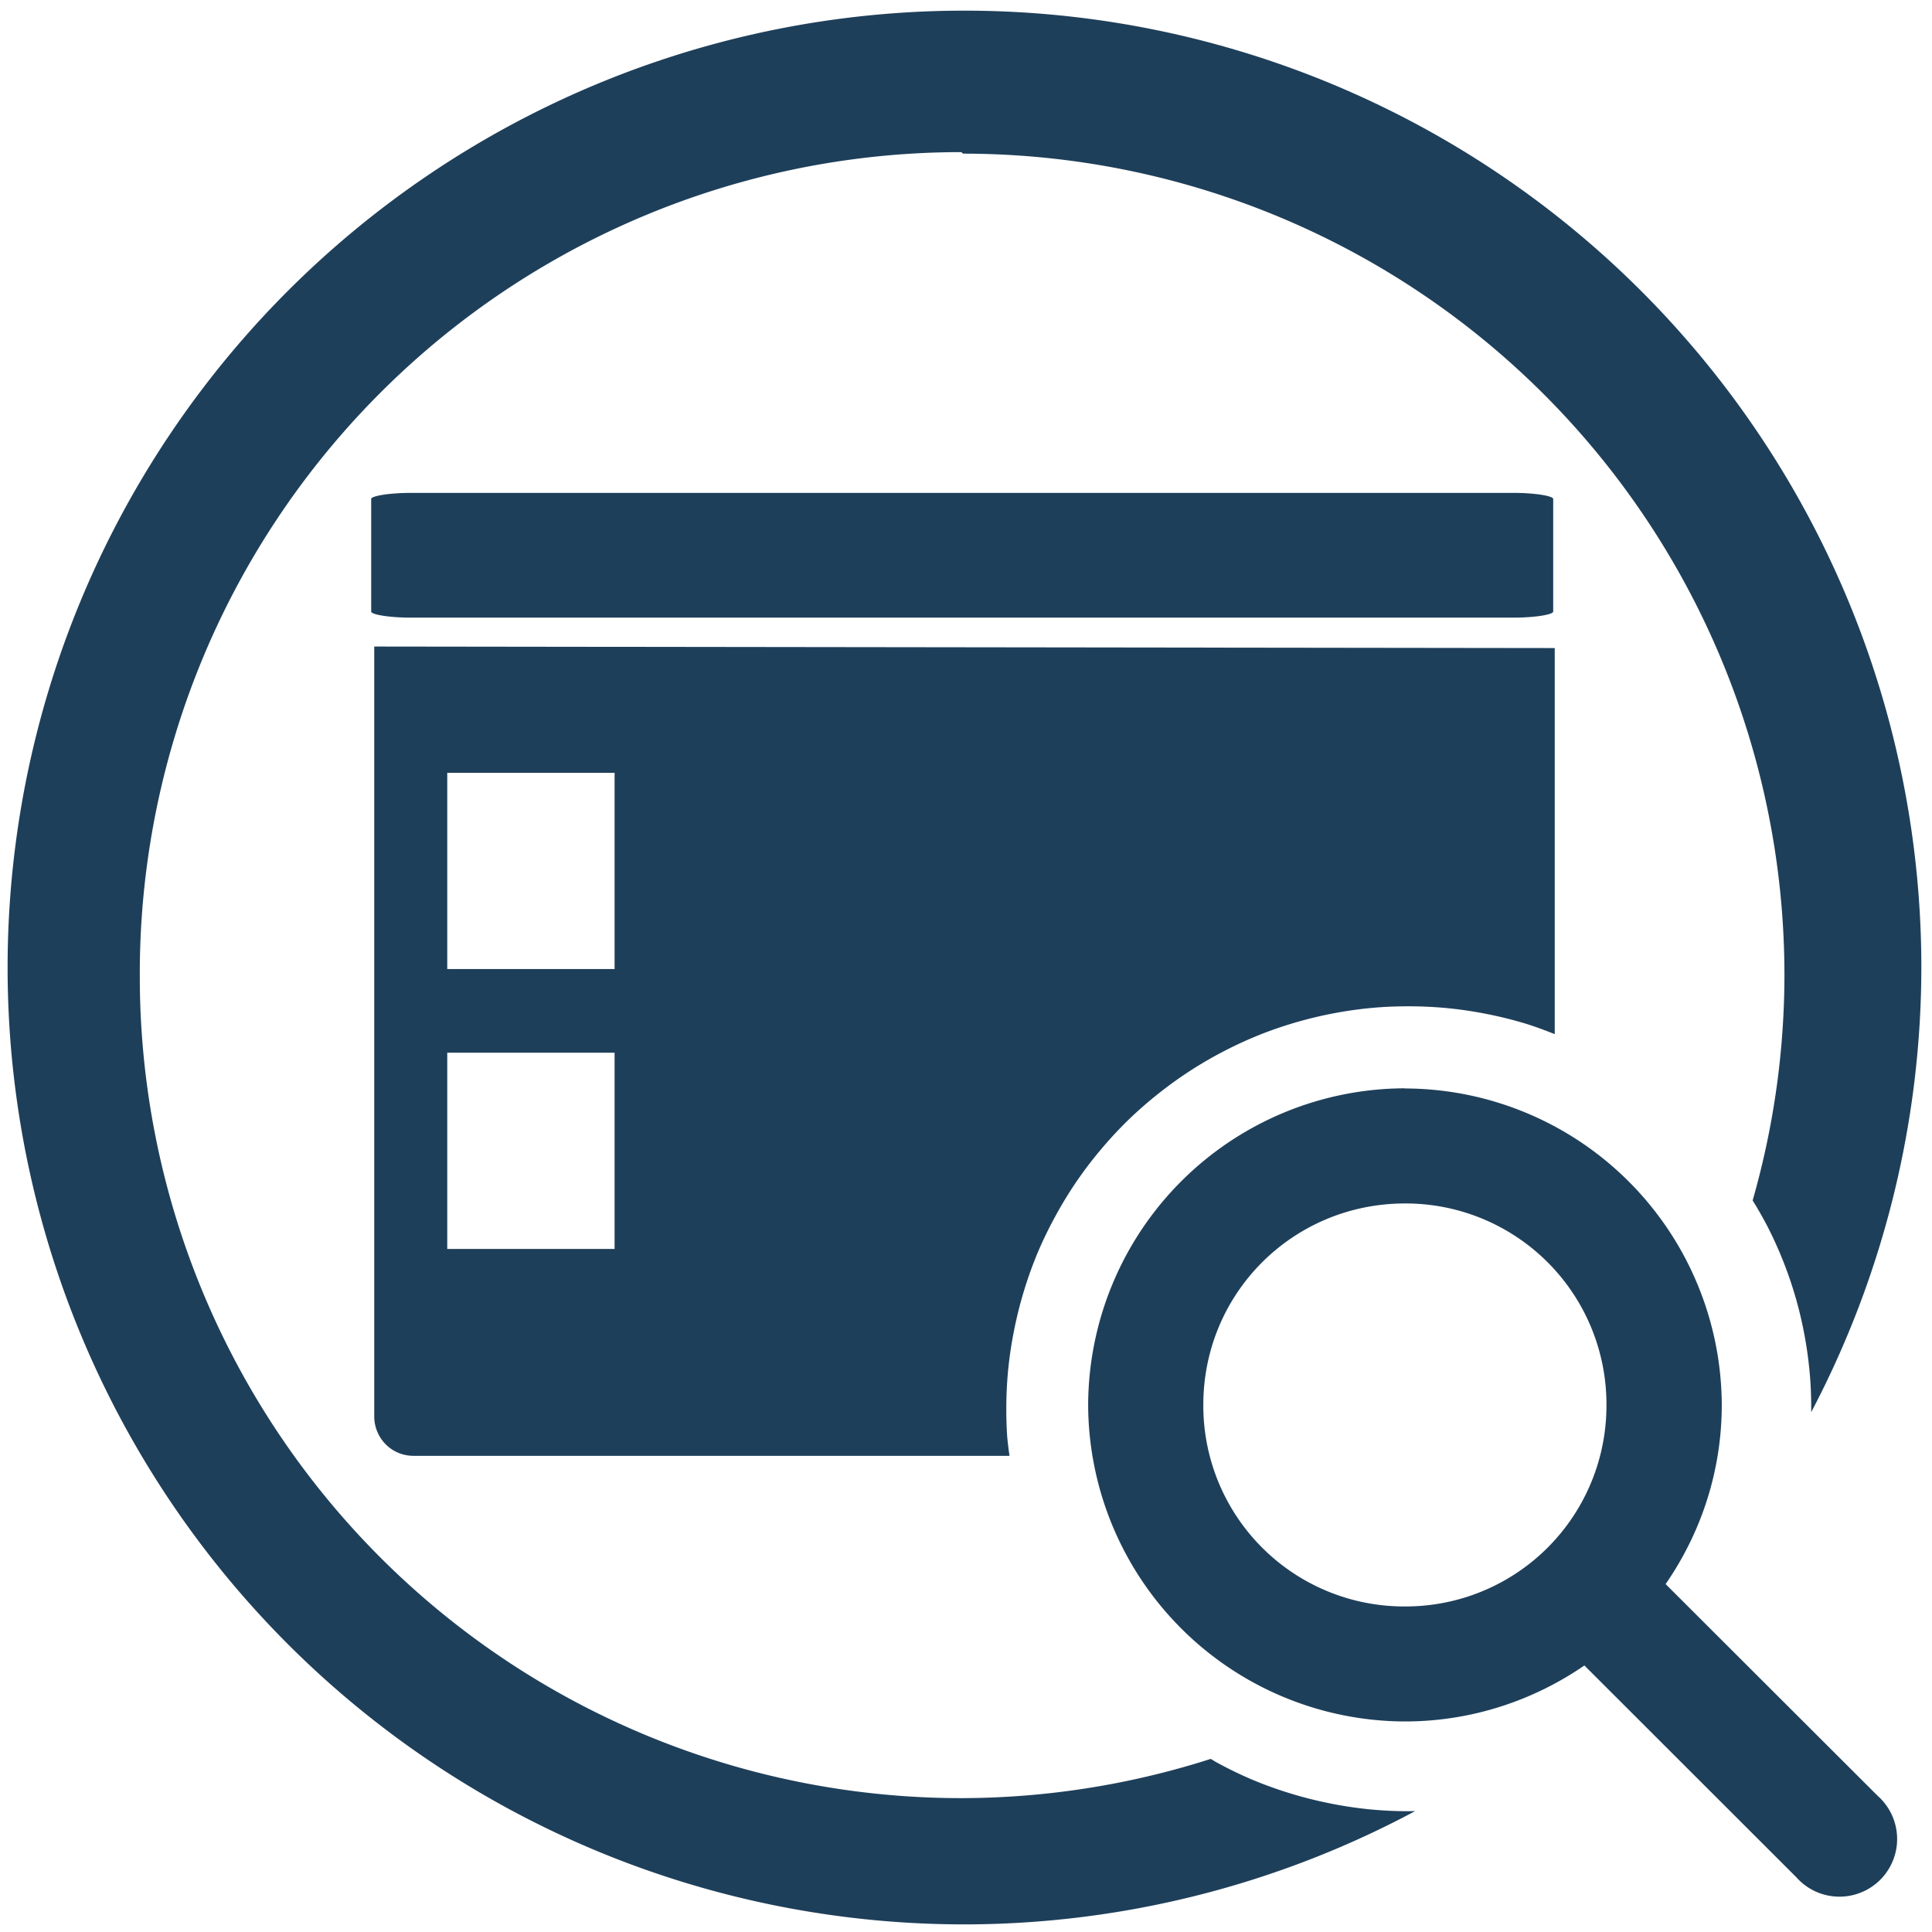 <?xml version="1.0" encoding="UTF-8" standalone="no"?>
<svg
   xmlns:dc="http://purl.org/dc/elements/1.1/"
   xmlns:cc="http://creativecommons.org/ns#"
   xmlns:rdf="http://www.w3.org/1999/02/22-rdf-syntax-ns#"
   xmlns:svg="http://www.w3.org/2000/svg"
   xmlns="http://www.w3.org/2000/svg"
   xmlns:sodipodi="http://sodipodi.sourceforge.net/DTD/sodipodi-0.dtd"
   xmlns:inkscape="http://www.inkscape.org/namespaces/inkscape"
   width="48"
   height="48"
   viewBox="0 0 12.7 12.7"
   version="1.1"
   id="svg4"
   sodipodi:docname="affcat.svg"
   inkscape:version="0.92.5 (2060ec1f9f, 2020-04-08)">
  <defs
     id="defs8" />
  <sodipodi:namedview
     pagecolor="#ffffff"
     bordercolor="#666666"
     borderopacity="1"
     objecttolerance="10"
     gridtolerance="10"
     guidetolerance="10"
     inkscape:pageopacity="0"
     inkscape:pageshadow="2"
     inkscape:window-width="1085"
     inkscape:window-height="480"
     id="namedview6"
     showgrid="false"
     inkscape:zoom="4.9166667"
     inkscape:cx="2.1355932"
     inkscape:cy="24"
     inkscape:window-x="0"
     inkscape:window-y="25"
     inkscape:window-maximized="0"
     inkscape:current-layer="svg4" />
  <path
     d="M 6.34,0.07 A 6.29,6.29 0 0 0 0.05,6.37 6.29,6.29 0 0 0 6.35,12.65 6.29,6.29 0 0 0 9.303,11.905 2.646,2.646 0 0 1 9.26,11.906 2.646,2.646 0 0 1 8.996,11.893 2.646,2.646 0 0 1 8.735,11.853 2.646,2.646 0 0 1 8.479,11.788 2.646,2.646 0 0 1 8.23,11.698 2.646,2.646 0 0 1 7.992,11.582 2.646,2.646 0 0 1 7.959,11.562 5.4,5.4 0 0 1 6.329,11.82 5.4,5.4 0 0 1 0.919,6.42 5.4,5.4 0 0 1 6.32,1 l 0.01,0.01 a 5.4,5.4 0 0 1 5.4,5.4 5.4,5.4 0 0 1 -0.209,1.481 2.646,2.646 0 0 1 0.097,0.17 2.646,2.646 0 0 1 0.108,0.24 2.646,2.646 0 0 1 0.084,0.251 2.646,2.646 0 0 1 0.058,0.259 2.646,2.646 0 0 1 0.032,0.262 2.646,2.646 0 0 1 0.006,0.187 2.646,2.646 0 0 1 0,0.023 A 6.29,6.29 0 0 0 12.63,6.36 6.29,6.29 0 0 0 6.34,0.07 Z M 2.7,3.24 c -0.14,0 -0.26,0.02 -0.26,0.04 v 0.74 c 0,0.02 0.12,0.04 0.26,0.04 h 7.25 c 0.14,0 0.26,-0.02 0.26,-0.04 V 3.28 C 10.21,3.26 10.09,3.24 9.95,3.24 Z M 2.46,4.25 v 5.06 c 0,0.14 0.11,0.26 0.26,0.26 H 6.636 A 2.646,2.646 0 0 1 6.621,9.447 2.646,2.646 0 0 1 6.615,9.26 2.646,2.646 0 0 1 6.628,8.996 2.646,2.646 0 0 1 6.668,8.735 2.646,2.646 0 0 1 6.733,8.479 2.646,2.646 0 0 1 6.823,8.23 2.646,2.646 0 0 1 6.939,7.992 2.646,2.646 0 0 1 7.077,7.766 2.646,2.646 0 0 1 7.237,7.556 2.646,2.646 0 0 1 7.417,7.362 2.646,2.646 0 0 1 7.616,7.188 2.646,2.646 0 0 1 7.831,7.034 2.646,2.646 0 0 1 8.061,6.902 2.646,2.646 0 0 1 8.301,6.794 2.646,2.646 0 0 1 8.552,6.711 2.646,2.646 0 0 1 8.811,6.653 2.646,2.646 0 0 1 9.073,6.621 2.646,2.646 0 0 1 9.26,6.615 2.646,2.646 0 0 1 9.524,6.628 2.646,2.646 0 0 1 9.786,6.668 2.646,2.646 0 0 1 10.042,6.733 2.646,2.646 0 0 1 10.22,6.798 V 4.26 Z m 0.48,0.83 h 1.1 v 1.29 h -1.1 z m 0,1.84 h 1.1 v 1.29 h -1.1 z m 6.295,0.234 a 2.088,2.088 0 0 0 -2.082,2.081 2.088,2.088 0 0 0 2.082,2.081 c 0.437,0 0.844,-0.137 1.18,-0.368 l 1.393,1.392 a 0.379,0.379 0 1 0 0.535,-0.535 l -1.394,-1.392 c 0.232,-0.336 0.369,-0.741 0.369,-1.178 A 2.088,2.088 0 0 0 9.235,7.155 Z m 0,0.757 A 1.32,1.32 0 0 1 10.56,9.235 1.32,1.32 0 0 1 9.235,10.56 1.32,1.32 0 0 1 7.91,9.235 C 7.91,8.5 8.5,7.911 9.236,7.911 Z"
     id="path2"
     inkscape:connector-curvature="0"
     style="fill:#1e3f5a" />
</svg>
